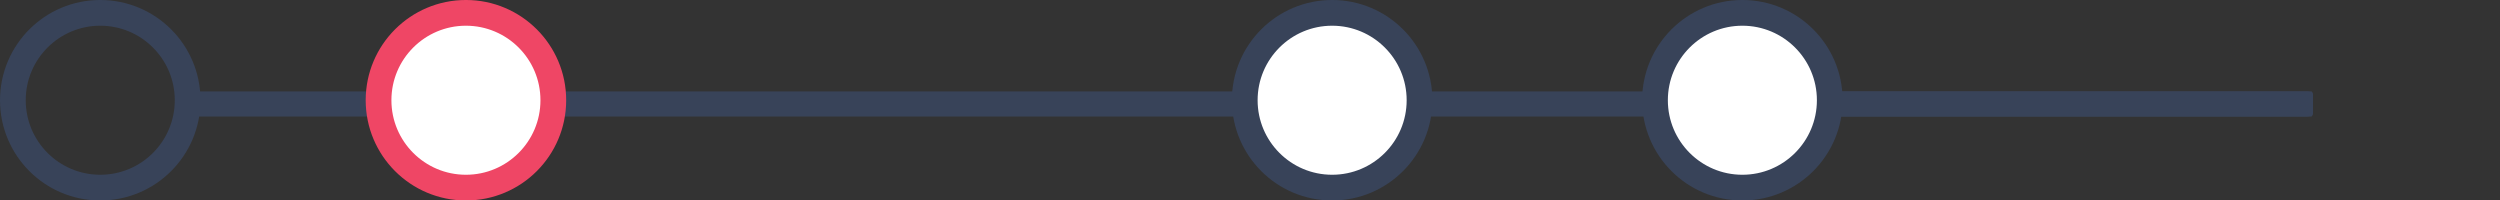<?xml version="1.0" encoding="UTF-8" standalone="no"?>
<svg
   xmlns:dc="http://purl.org/dc/elements/1.1/"
   xmlns:cc="http://creativecommons.org/ns#"
   xmlns:rdf="http://www.w3.org/1999/02/22-rdf-syntax-ns#"
   xmlns:svg="http://www.w3.org/2000/svg"
   xmlns="http://www.w3.org/2000/svg"
   id="svg15053"
   version="1.1"
   viewBox="0 0 152.49 12.229"
   height="12.229mm"
   width="152.49mm">
  <rect x="0" y="0" width="152.49" height="12.229" fill="#333333" stroke="none"/>
  <defs
     id="defs15047" />
  <g
     transform="translate(-17.493,-127.6)"
     id="layer1">
    <g
       style="fill:#384359;fill-opacity:1;stroke:#384359;stroke-opacity:1"
       id="g983-2-8-7-1-8-6-2-4-4-3"
       transform="matrix(-1.176,0,0,0.514,260.514,124.416)">
      <g
         style="fill:#384359;fill-opacity:1;stroke:#384359;stroke-opacity:1"
         id="g974-2-9-5-8-0-7-8-0-8-7">
        <g
           style="fill:#384359;fill-opacity:1;stroke:#384359;stroke-opacity:1"
           transform="matrix(0.68,0,0,0.68,80.591,-5.868)"
           id="g50-1-5-1-6-09-2-1-78-8-9">
          <rect
             ry="0.481"
             y="33.688"
             x="8.961"
             height="4.387"
             width="162.548"
             id="rect919-3-2-5-4-0-9-2-37-8-0"
             style="fill:#384359;fill-opacity:1;stroke:none;stroke-width:4.164;stroke-miterlimit:4;stroke-dasharray:none;stroke-opacity:1" />
        </g>
      </g>
    </g>
    <g
       style="fill:#384359;fill-opacity:1;stroke:#384359;stroke-opacity:1"
       id="g983-2-8-7-1-8-6-2-5-2-1-8"
       transform="matrix(-0.267,0,0,0.514,181.704,124.416)">
      <g
         style="fill:#384359;fill-opacity:1;stroke:#384359;stroke-opacity:1"
         id="g974-2-9-5-8-0-7-8-9-78-6-9">
        <g
           style="fill:#384359;fill-opacity:1;stroke:#384359;stroke-opacity:1"
           transform="matrix(0.68,0,0,0.68,80.591,-5.868)"
           id="g50-1-5-1-6-09-2-1-4-5-8-1">
          <rect
             ry="0.481"
             y="33.688"
             x="8.961"
             height="4.387"
             width="162.548"
             id="rect919-3-2-5-4-0-9-2-1-7-5-3"
             style="fill:#384359;fill-opacity:1;stroke:none;stroke-width:4.164;stroke-miterlimit:4;stroke-dasharray:none;stroke-opacity:1" />
        </g>
      </g>
    </g>
    <circle
       r="5.33"
       cy="133.714"
       cx="23.608"
       id="path11270-1-1-5-0"
       style="fill:none;fill-opacity:1;stroke:#384359;stroke-width:1.569;stroke-miterlimit:4;stroke-dasharray:none;stroke-opacity:1" />
    <circle
       r="5.33"
       cy="133.714"
       cx="45.913"
       id="path11270-5-8-4-1-1"
       style="fill:#ffffff;fill-opacity:1;stroke:#ef4665;stroke-width:1.569;stroke-miterlimit:4;stroke-dasharray:none;stroke-opacity:1" />
    <circle
       r="5.33"
       cy="133.714"
       cx="98.748"
       id="path11270-5-9-08-11-1-7"
       style="fill:#ffffff;fill-opacity:1;stroke:#384359;stroke-width:1.569;stroke-miterlimit:4;stroke-dasharray:none;stroke-opacity:1" />
    <circle
       r="5.33"
       cy="133.714"
       cx="123.771"
       id="path11270-5-9-3-28-8-4-9"
       style="fill:#ffffff;fill-opacity:1;stroke:#384359;stroke-width:1.569;stroke-miterlimit:4;stroke-dasharray:none;stroke-opacity:1" />
  </g>
</svg>
